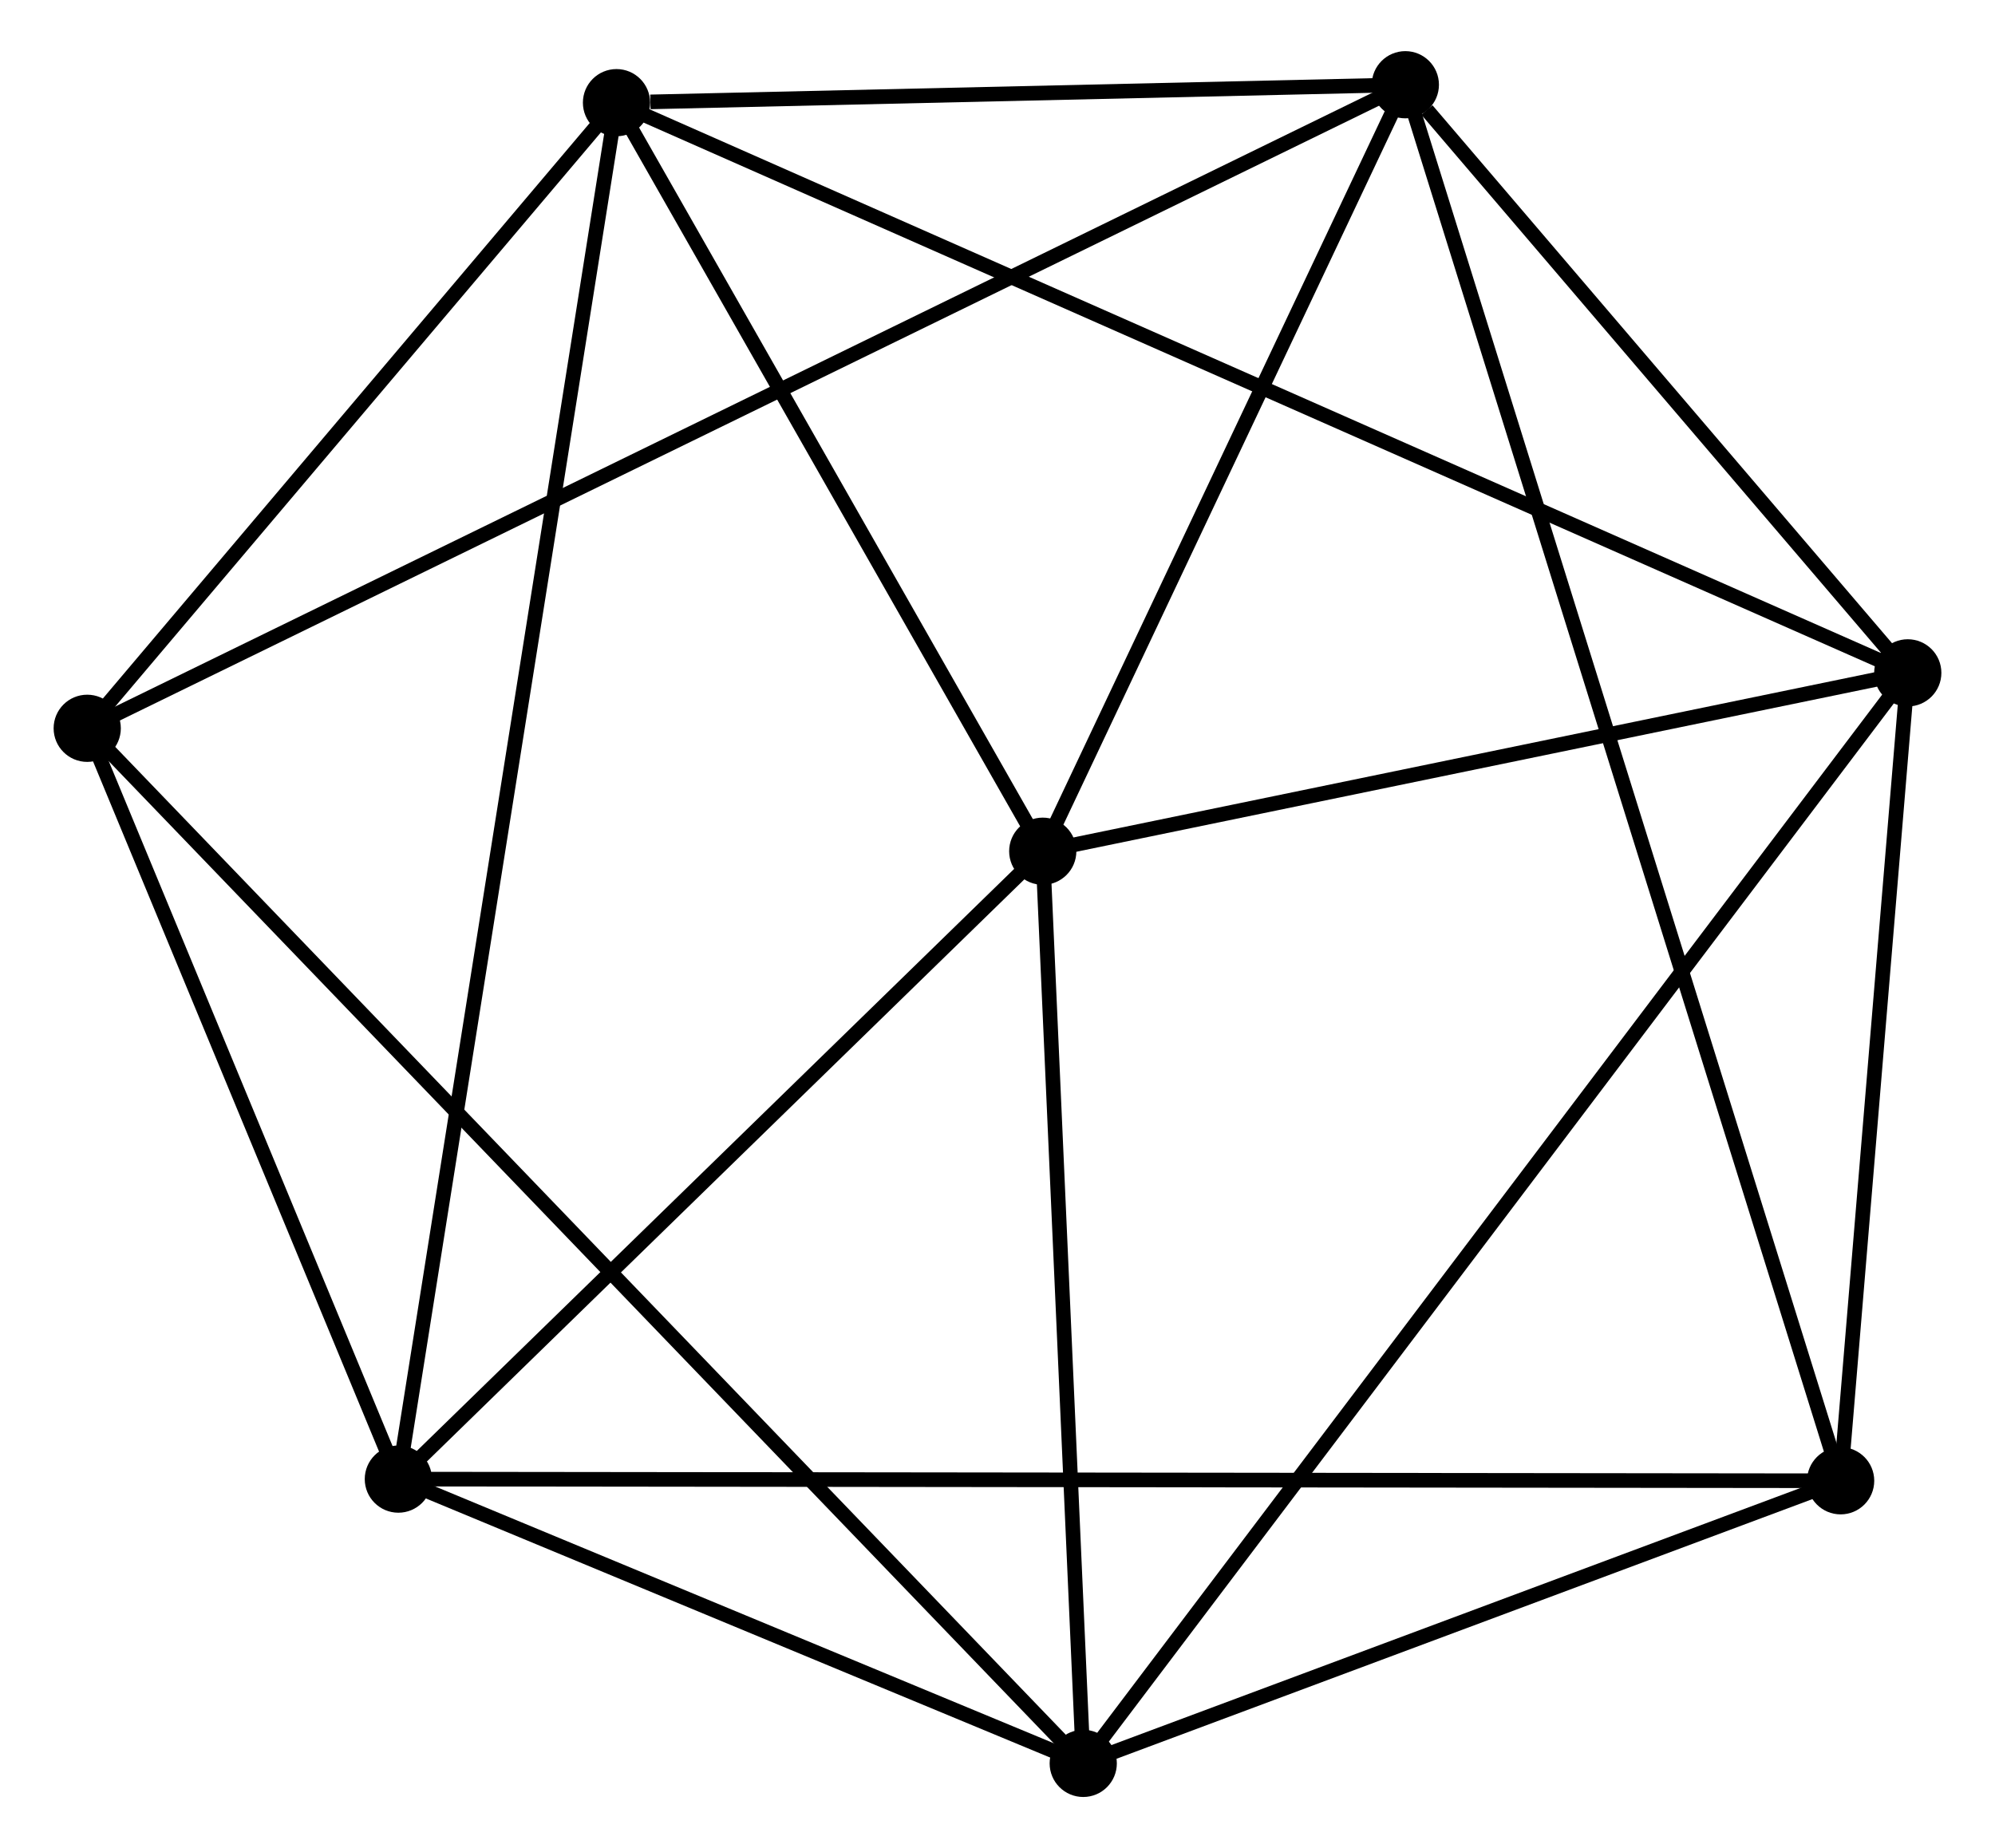 <?xml version="1.0" encoding="UTF-8" standalone="no"?>
<!DOCTYPE svg PUBLIC "-//W3C//DTD SVG 1.1//EN"
 "http://www.w3.org/Graphics/SVG/1.1/DTD/svg11.dtd">
<!-- Generated by graphviz version 2.36.0 (20140111.2315)
 -->
<!-- Title: %3 Pages: 1 -->
<svg width="136pt" height="126pt"
 viewBox="0.00 0.00 136.20 126.50" xmlns="http://www.w3.org/2000/svg" xmlns:xlink="http://www.w3.org/1999/xlink">
<g id="graph0" class="graph" transform="scale(1 1) rotate(0) translate(4 122.499)">
<title>%3</title>
<!-- 0 -->
<g id="node1" class="node"><title>0</title>
<ellipse fill="black" stroke="black" cx="67.197" cy="-64.235" rx="1.8" ry="1.8"/>
</g>
<!-- 1 -->
<g id="node2" class="node"><title>1</title>
<ellipse fill="black" stroke="black" cx="38.024" cy="-115.472" rx="1.8" ry="1.8"/>
</g>
<!-- 0&#45;&#45;1 -->
<g id="edge1" class="edge"><title>0&#45;&#45;1</title>
<path fill="none" stroke="black" d="M66.226,-65.94C61.797,-73.719 43.526,-105.808 39.028,-113.709"/>
</g>
<!-- 2 -->
<g id="node3" class="node"><title>2</title>
<ellipse fill="black" stroke="black" cx="69.968" cy="-1.8" rx="1.8" ry="1.8"/>
</g>
<!-- 0&#45;&#45;2 -->
<g id="edge2" class="edge"><title>0&#45;&#45;2</title>
<path fill="none" stroke="black" d="M67.277,-62.434C67.674,-53.476 69.436,-13.772 69.871,-3.985"/>
</g>
<!-- 3 -->
<g id="node4" class="node"><title>3</title>
<ellipse fill="black" stroke="black" cx="92.013" cy="-116.699" rx="1.8" ry="1.8"/>
</g>
<!-- 0&#45;&#45;3 -->
<g id="edge3" class="edge"><title>0&#45;&#45;3</title>
<path fill="none" stroke="black" d="M68.023,-65.98C71.79,-73.946 87.332,-106.803 91.159,-114.893"/>
</g>
<!-- 4 -->
<g id="node5" class="node"><title>4</title>
<ellipse fill="black" stroke="black" cx="23.094" cy="-21.258" rx="1.8" ry="1.8"/>
</g>
<!-- 0&#45;&#45;4 -->
<g id="edge4" class="edge"><title>0&#45;&#45;4</title>
<path fill="none" stroke="black" d="M65.73,-62.805C59.034,-56.28 31.413,-29.364 24.613,-22.738"/>
</g>
<!-- 5 -->
<g id="node6" class="node"><title>5</title>
<ellipse fill="black" stroke="black" cx="126.4" cy="-76.444" rx="1.8" ry="1.8"/>
</g>
<!-- 0&#45;&#45;5 -->
<g id="edge5" class="edge"><title>0&#45;&#45;5</title>
<path fill="none" stroke="black" d="M69.167,-64.641C78.155,-66.495 115.233,-74.141 124.362,-76.023"/>
</g>
<!-- 1&#45;&#45;3 -->
<g id="edge6" class="edge"><title>1&#45;&#45;3</title>
<path fill="none" stroke="black" d="M40.343,-115.525C49.305,-115.729 81.58,-116.462 89.995,-116.653"/>
</g>
<!-- 1&#45;&#45;4 -->
<g id="edge7" class="edge"><title>1&#45;&#45;4</title>
<path fill="none" stroke="black" d="M37.712,-113.504C35.769,-101.243 25.342,-35.445 23.404,-23.215"/>
</g>
<!-- 1&#45;&#45;5 -->
<g id="edge8" class="edge"><title>1&#45;&#45;5</title>
<path fill="none" stroke="black" d="M39.87,-114.657C51.371,-109.578 113.093,-82.32 124.565,-77.254"/>
</g>
<!-- 6 -->
<g id="node7" class="node"><title>6</title>
<ellipse fill="black" stroke="black" cx="1.8" cy="-72.649" rx="1.8" ry="1.8"/>
</g>
<!-- 1&#45;&#45;6 -->
<g id="edge9" class="edge"><title>1&#45;&#45;6</title>
<path fill="none" stroke="black" d="M36.818,-114.047C31.319,-107.546 8.633,-80.727 3.047,-74.123"/>
</g>
<!-- 2&#45;&#45;4 -->
<g id="edge10" class="edge"><title>2&#45;&#45;4</title>
<path fill="none" stroke="black" d="M67.954,-2.636C60.243,-5.837 32.656,-17.289 25.049,-20.447"/>
</g>
<!-- 2&#45;&#45;5 -->
<g id="edge11" class="edge"><title>2&#45;&#45;5</title>
<path fill="none" stroke="black" d="M71.146,-3.359C78.49,-13.073 117.903,-65.204 125.228,-74.893"/>
</g>
<!-- 2&#45;&#45;6 -->
<g id="edge12" class="edge"><title>2&#45;&#45;6</title>
<path fill="none" stroke="black" d="M68.544,-3.28C59.672,-12.5 12.065,-61.981 3.216,-71.178"/>
</g>
<!-- 7 -->
<g id="node8" class="node"><title>7</title>
<ellipse fill="black" stroke="black" cx="121.805" cy="-21.144" rx="1.8" ry="1.8"/>
</g>
<!-- 2&#45;&#45;7 -->
<g id="edge13" class="edge"><title>2&#45;&#45;7</title>
<path fill="none" stroke="black" d="M71.692,-2.444C79.563,-5.381 112.027,-17.495 120.021,-20.478"/>
</g>
<!-- 3&#45;&#45;5 -->
<g id="edge14" class="edge"><title>3&#45;&#45;5</title>
<path fill="none" stroke="black" d="M93.491,-114.97C99.147,-108.348 119.386,-84.655 124.966,-78.122"/>
</g>
<!-- 3&#45;&#45;6 -->
<g id="edge15" class="edge"><title>3&#45;&#45;6</title>
<path fill="none" stroke="black" d="M90.129,-115.779C78.389,-110.047 15.384,-79.282 3.674,-73.564"/>
</g>
<!-- 3&#45;&#45;7 -->
<g id="edge16" class="edge"><title>3&#45;&#45;7</title>
<path fill="none" stroke="black" d="M92.635,-114.703C96.513,-102.268 117.319,-35.533 121.186,-23.129"/>
</g>
<!-- 4&#45;&#45;6 -->
<g id="edge17" class="edge"><title>4&#45;&#45;6</title>
<path fill="none" stroke="black" d="M22.386,-22.968C19.153,-30.771 5.817,-62.956 2.533,-70.88"/>
</g>
<!-- 4&#45;&#45;7 -->
<g id="edge18" class="edge"><title>4&#45;&#45;7</title>
<path fill="none" stroke="black" d="M25.156,-21.256C38.002,-21.241 106.941,-21.161 119.754,-21.147"/>
</g>
<!-- 5&#45;&#45;7 -->
<g id="edge19" class="edge"><title>5&#45;&#45;7</title>
<path fill="none" stroke="black" d="M126.247,-74.604C125.55,-66.208 122.672,-31.575 121.963,-23.048"/>
</g>
</g>
</svg>

